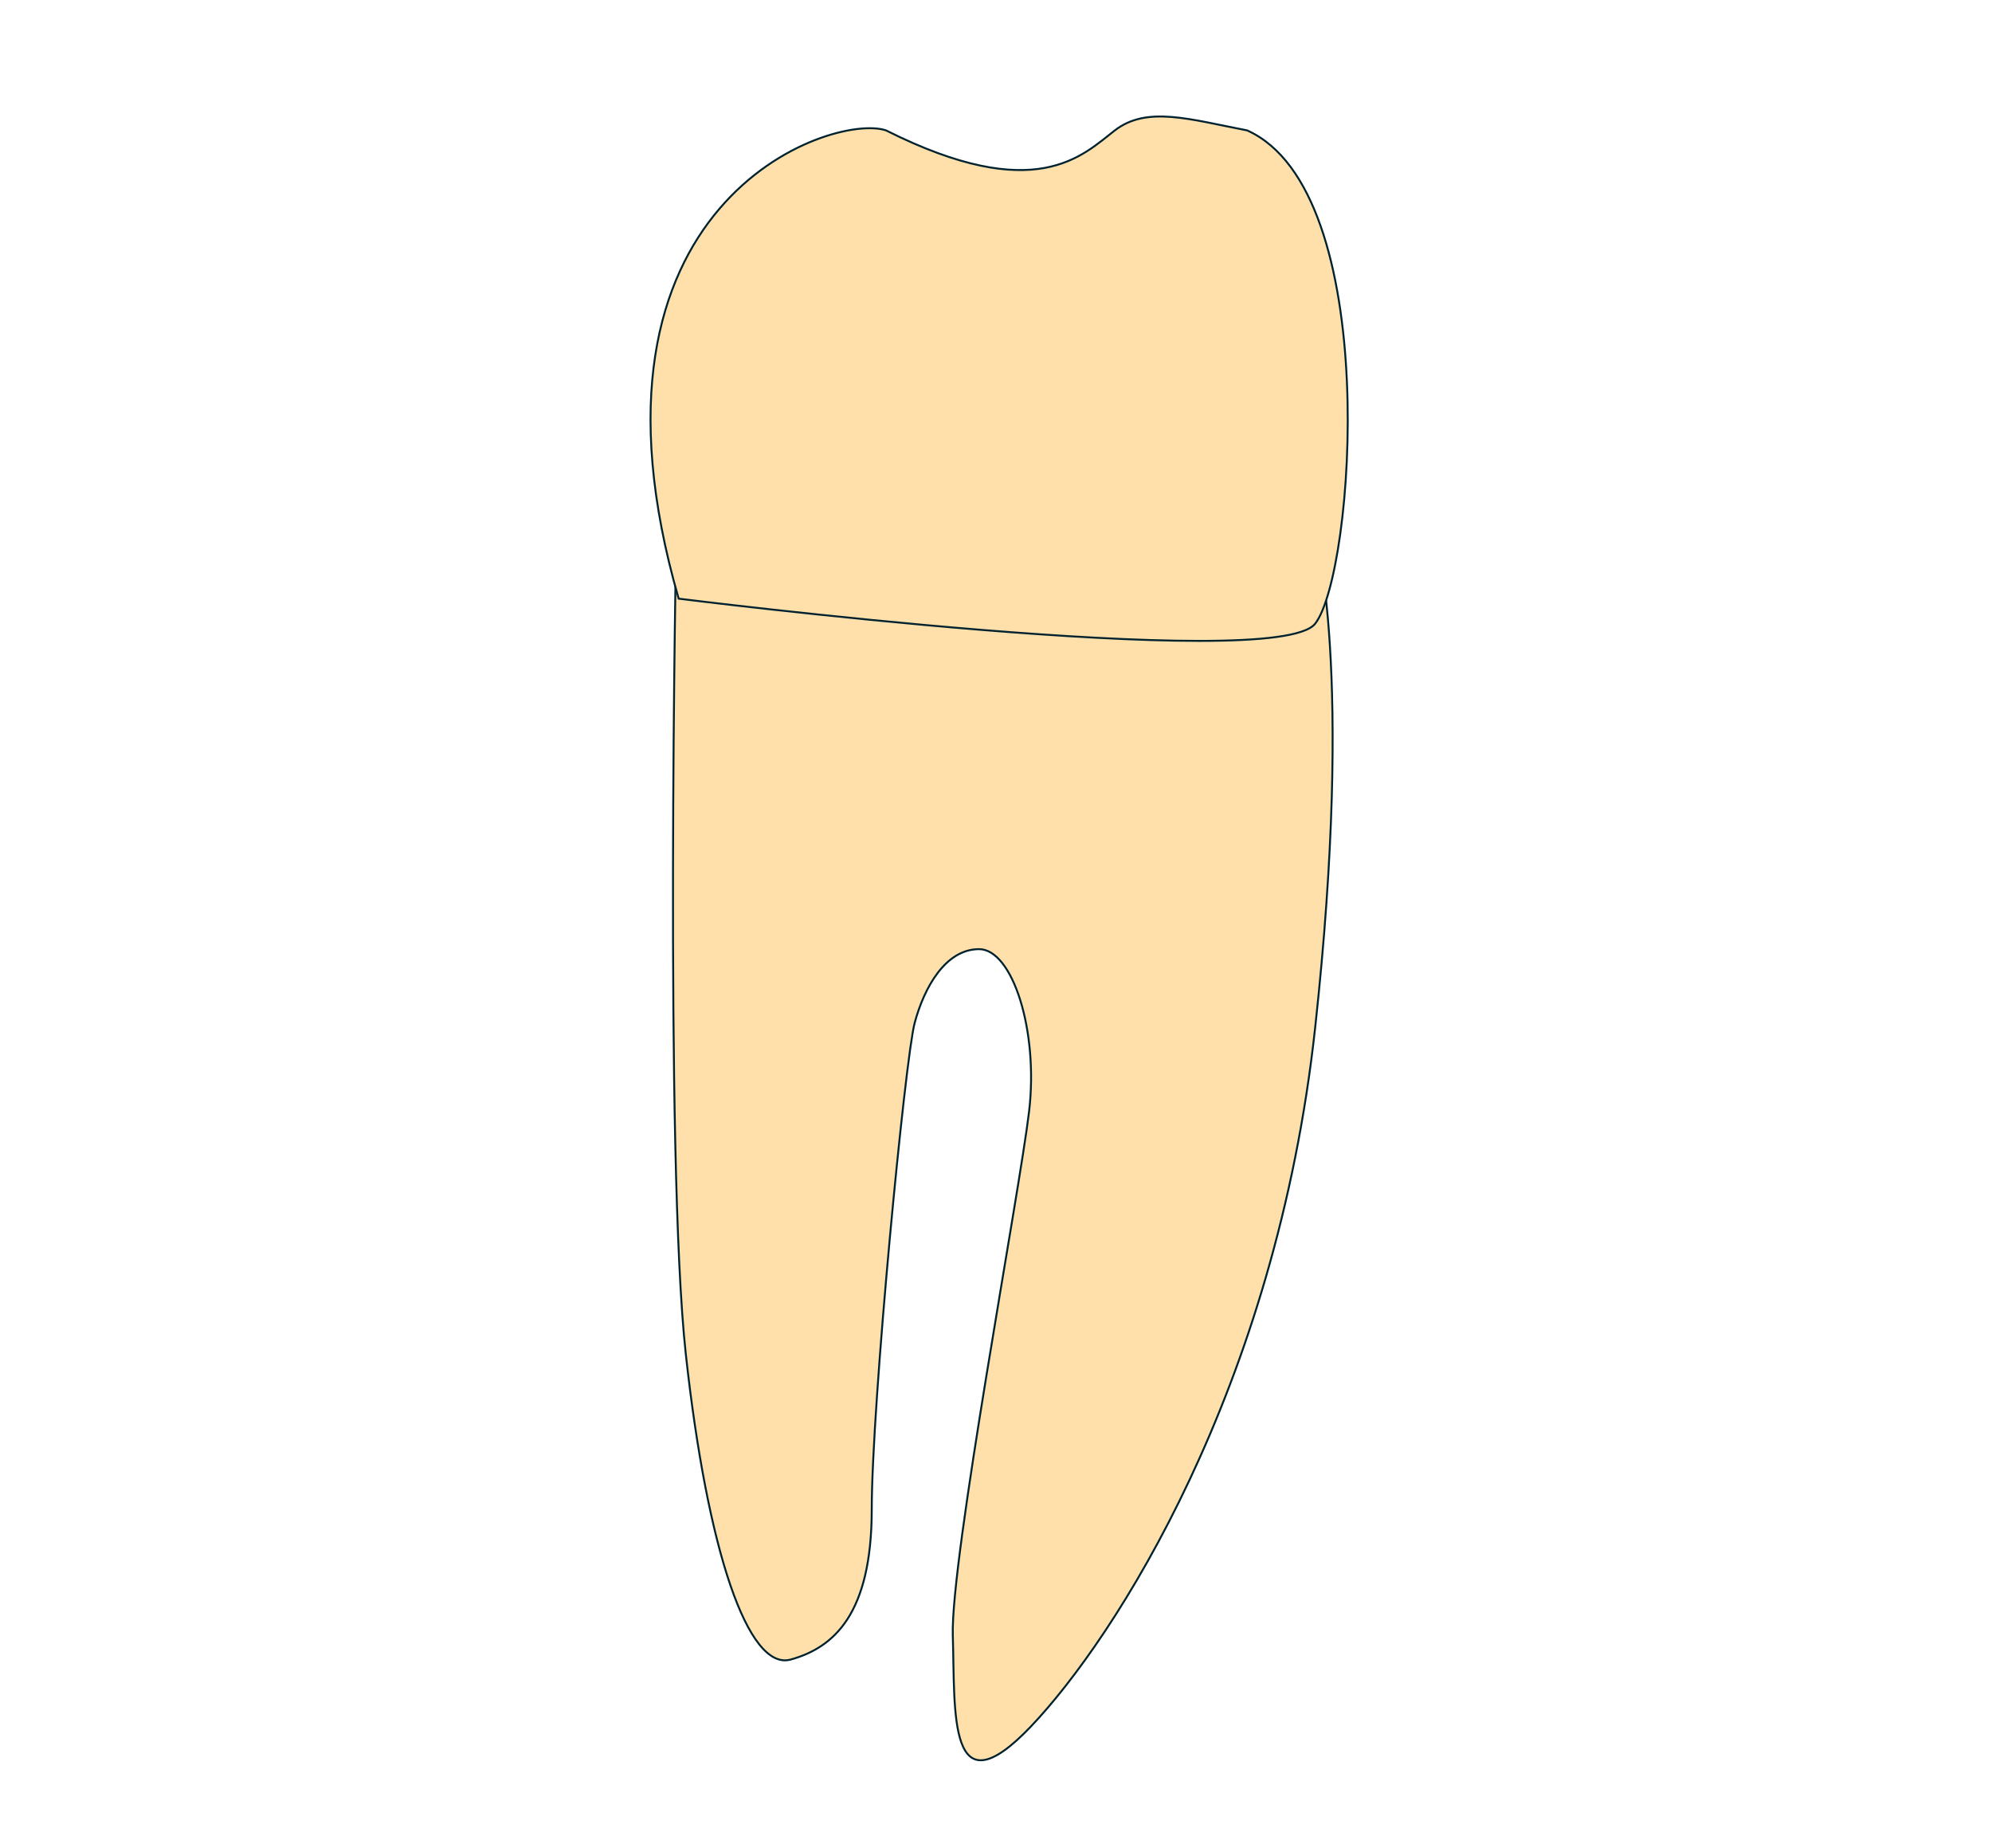 <svg width="69" height="64" viewBox="0 0 69 64" fill="none" xmlns="http://www.w3.org/2000/svg">
<g clip-path="url(#clip0_2682_227058)">
<path d="M23.425 18.504C23.425 18.504 23.013 40.137 23.756 46.908C24.499 53.679 25.903 57.89 27.39 57.477C28.876 57.065 30.196 55.908 30.196 52.275C30.196 48.642 31.352 36.669 31.682 35.431C32.013 34.192 32.756 32.873 33.912 32.873C35.068 32.873 35.976 35.679 35.647 38.486C35.317 41.292 32.921 54.009 33.004 56.651C33.087 59.294 32.811 62.842 35.715 59.789C38.618 56.735 44.193 48.105 45.555 35.595C46.917 23.086 45.555 18.503 45.555 18.503L30.073 14.93L23.425 18.504Z" fill="#FFE0AB" stroke="#00212E" stroke-width="0.067" stroke-miterlimit="10"/>
<path d="M23.508 20.734C23.508 20.734 44.193 23.335 45.555 21.601C46.917 19.867 47.91 6.629 43.199 4.516C41.218 4.137 39.731 3.656 38.617 4.516C37.502 5.375 35.892 7.124 30.69 4.516C28.834 3.889 19.544 6.986 23.508 20.734Z" fill="#FFE0AB" stroke="#00212E" stroke-width="0.067" stroke-miterlimit="10"/>
</g>
<defs>
<clipPath id="clip0_2682_227058">
<rect width="24.217" height="57" fill="white" transform="translate(22.5 4)"/>
</clipPath>
</defs>
</svg>
